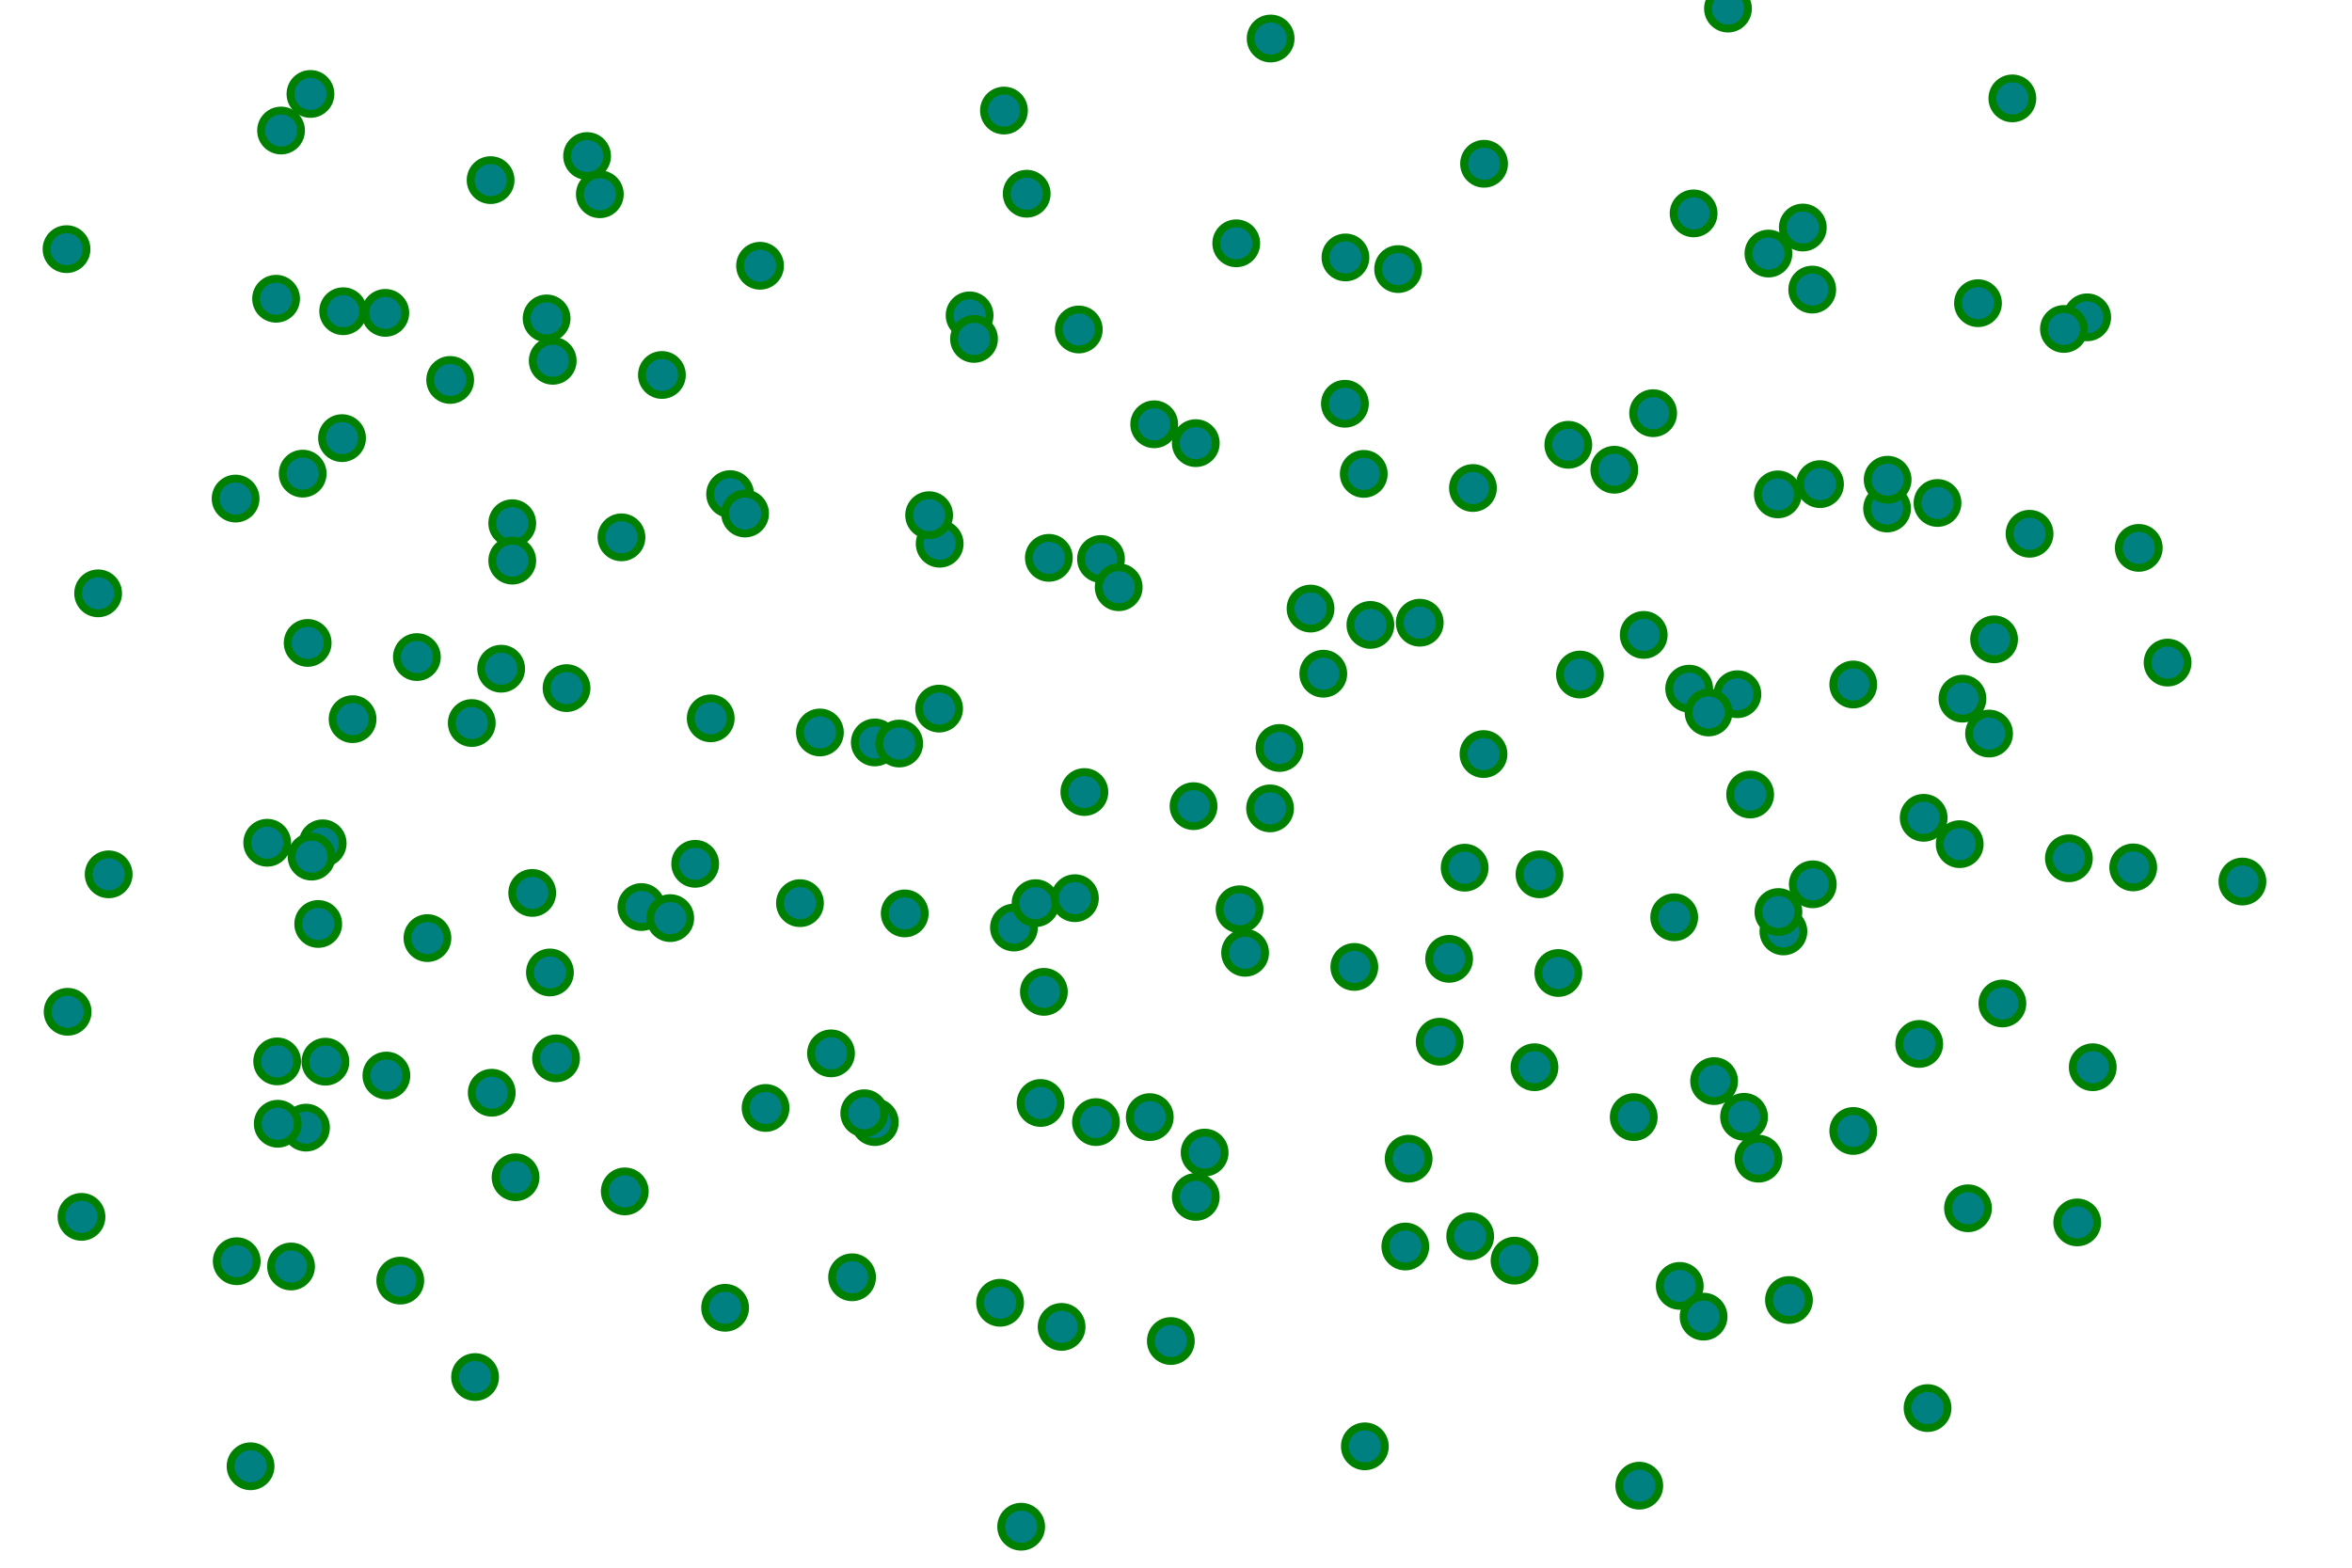 <?xml version="1.0" encoding="UTF-8" standalone="no"?>
<!-- Created with Inkscape (http://www.inkscape.org/) -->

<svg
   width="300"
   height="200"
   viewBox="0 0 79.375 52.917"
   version="1.1"
   id="svg423"
   inkscape:version="1.2.2 (b0a8486541, 2022-12-01)"
   sodipodi:docname="biologia_egyedszam-004.svg"
   xmlns:inkscape="http://www.inkscape.org/namespaces/inkscape"
   xmlns:sodipodi="http://sodipodi.sourceforge.net/DTD/sodipodi-0.dtd"
   xmlns="http://www.w3.org/2000/svg"
   xmlns:svg="http://www.w3.org/2000/svg">
  <sodipodi:namedview
     id="namedview425"
     pagecolor="#ffffff"
     bordercolor="#000000"
     borderopacity="0.25"
     inkscape:showpageshadow="2"
     inkscape:pageopacity="0.0"
     inkscape:pagecheckerboard="0"
     inkscape:deskcolor="#d1d1d1"
     inkscape:document-units="mm"
     showgrid="false"
     inkscape:zoom="2.8284271"
     inkscape:cx="153.08862"
     inkscape:cy="85.736698"
     inkscape:window-width="960"
     inkscape:window-height="1008"
     inkscape:window-x="0"
     inkscape:window-y="0"
     inkscape:window-maximized="0"
     inkscape:current-layer="layer1" />
  <defs
     id="defs420" />
  <g
     inkscape:label="Layer 1"
     inkscape:groupmode="layer"
     id="layer1">
    <circle
       style="fill:#008080;stroke:#008000;stroke-width:0.265"
       id="path435"
       cx="18.653"
       cy="12.179"
       r="0.674" />
    <circle
       style="fill:#008080;stroke:#008000;stroke-width:0.265"
       id="path435-3"
       cx="9.317"
       cy="10.084"
       r="0.674" />
    <circle
       style="fill:#008080;stroke:#008000;stroke-width:0.265"
       id="path435-6"
       cx="10.383"
       cy="21.702"
       r="0.674" />
    <circle
       style="fill:#008080;stroke:#008000;stroke-width:0.265"
       id="path435-7"
       cx="10.739"
       cy="31.188"
       r="0.674" />
    <circle
       style="fill:#008080;stroke:#008000;stroke-width:0.265"
       id="path435-5"
       cx="9.354"
       cy="35.827"
       r="0.674" />
    <circle
       style="fill:#008080;stroke:#008000;stroke-width:0.265"
       id="path435-35"
       cx="9.822"
       cy="42.75"
       r="0.674" />
    <circle
       style="fill:#008080;stroke:#008000;stroke-width:0.265"
       id="path435-62"
       cx="16.557"
       cy="6.08"
       r="0.674" />
    <circle
       style="fill:#008080;stroke:#008000;stroke-width:0.265"
       id="path435-9"
       cx="17.287"
       cy="17.661"
       r="0.674" />
    <circle
       style="fill:#008080;stroke:#008000;stroke-width:0.265"
       id="path435-1"
       cx="23.985"
       cy="24.247"
       r="0.674" />
    <circle
       style="fill:#008080;stroke:#008000;stroke-width:0.265"
       id="path435-2"
       cx="17.961"
       cy="30.14"
       r="0.674" />
    <circle
       style="fill:#008080;stroke:#008000;stroke-width:0.265"
       id="path435-70"
       cx="25.837"
       cy="37.399"
       r="0.674" />
    <circle
       style="fill:#008080;stroke:#008000;stroke-width:0.265"
       id="path435-93"
       cx="17.399"
       cy="39.738"
       r="0.674" />
    <circle
       style="fill:#008080;stroke:#008000;stroke-width:0.265"
       id="path435-60"
       cx="32.722"
       cy="10.645"
       r="0.674" />
    <circle
       style="fill:#008080;stroke:#008000;stroke-width:0.265"
       id="path435-626"
       cx="31.712"
       cy="18.353"
       r="0.674" />
    <circle
       style="fill:#008080;stroke:#008000;stroke-width:0.265"
       id="path435-18"
       cx="41.721"
       cy="8.213"
       r="0.674" />
    <circle
       style="fill:#008080;stroke:#008000;stroke-width:0.265"
       id="path435-79"
       cx="57.156"
       cy="7.203"
       r="0.674" />
    <circle
       style="fill:#008080;stroke:#008000;stroke-width:0.265"
       id="path435-20"
       cx="66.753"
       cy="10.234"
       r="0.674" />
    <circle
       style="fill:#008080;stroke:#008000;stroke-width:0.265"
       id="path435-23"
       cx="68.493"
       cy="18.017"
       r="0.674" />
    <circle
       style="fill:#008080;stroke:#008000;stroke-width:0.265"
       id="path435-75"
       cx="59.999"
       cy="16.688"
       r="0.674" />
    <circle
       style="fill:#008080;stroke:#008000;stroke-width:0.265"
       id="path435-92"
       cx="46.024"
       cy="15.996"
       r="0.674" />
    <circle
       style="fill:#008080;stroke:#008000;stroke-width:0.265"
       id="path435-28"
       cx="36.595"
       cy="26.735"
       r="0.674" />
    <circle
       style="fill:#008080;stroke:#008000;stroke-width:0.265"
       id="path435-97"
       cx="44.228"
       cy="20.542"
       r="0.674" />
    <circle
       style="fill:#008080;stroke:#008000;stroke-width:0.265"
       id="path435-36"
       cx="53.32"
       cy="22.769"
       r="0.674" />
    <circle
       style="fill:#008080;stroke:#008000;stroke-width:0.265"
       id="path435-12"
       cx="66.136"
       cy="28.494"
       r="0.674" />
    <circle
       style="fill:#008080;stroke:#008000;stroke-width:0.265"
       id="path435-931"
       cx="30.533"
       cy="30.832"
       r="0.674" />
    <circle
       style="fill:#008080;stroke:#008000;stroke-width:0.265"
       id="path435-94"
       cx="48.905"
       cy="32.366"
       r="0.674" />
    <circle
       style="fill:#008080;stroke:#008000;stroke-width:0.265"
       id="path435-78"
       cx="56.501"
       cy="30.963"
       r="0.674" />
    <circle
       style="fill:#008080;stroke:#008000;stroke-width:0.265"
       id="path435-4"
       cx="71.992"
       cy="29.279"
       r="0.674" />
    <circle
       style="fill:#008080;stroke:#008000;stroke-width:0.265"
       id="path435-50"
       cx="35.117"
       cy="37.231"
       r="0.674" />
    <circle
       style="fill:#008080;stroke:#008000;stroke-width:0.265"
       id="path435-361"
       cx="42.02"
       cy="32.161"
       r="0.674" />
    <circle
       style="fill:#008080;stroke:#008000;stroke-width:0.265"
       id="path435-0"
       cx="58.858"
       cy="37.698"
       r="0.674" />
    <circle
       style="fill:#008080;stroke:#008000;stroke-width:0.265"
       id="path435-63"
       cx="66.416"
       cy="40.785"
       r="0.674" />
    <circle
       style="fill:#008080;stroke:#008000;stroke-width:0.265"
       id="path435-206"
       cx="62.544"
       cy="23.105"
       r="0.674" />
    <circle
       style="fill:#008080;stroke:#008000;stroke-width:0.265"
       id="path435-15"
       cx="56.688"
       cy="43.405"
       r="0.674" />
    <circle
       style="fill:#008080;stroke:#008000;stroke-width:0.265"
       id="path435-54"
       cx="47.427"
       cy="42.076"
       r="0.674" />
    <circle
       style="fill:#008080;stroke:#008000;stroke-width:0.265"
       id="path435-76"
       cx="35.827"
       cy="44.789"
       r="0.674" />
    <circle
       style="fill:#008080;stroke:#008000;stroke-width:0.265"
       id="path435-56"
       cx="22.338"
       cy="12.657"
       r="0.674" />
    <circle
       style="fill:#008080;stroke:#008000;stroke-width:0.265"
       id="path435-3-9"
       cx="13.003"
       cy="10.561"
       r="0.674" />
    <circle
       style="fill:#008080;stroke:#008000;stroke-width:0.265"
       id="path435-6-3"
       cx="14.069"
       cy="22.179"
       r="0.674" />
    <circle
       style="fill:#008080;stroke:#008000;stroke-width:0.265"
       id="path435-7-7"
       cx="14.425"
       cy="31.665"
       r="0.674" />
    <circle
       style="fill:#008080;stroke:#008000;stroke-width:0.265"
       id="path435-5-4"
       cx="13.04"
       cy="36.305"
       r="0.674" />
    <circle
       style="fill:#008080;stroke:#008000;stroke-width:0.265"
       id="path435-35-5"
       cx="13.508"
       cy="43.227"
       r="0.674" />
    <circle
       style="fill:#008080;stroke:#008000;stroke-width:0.265"
       id="path435-62-2"
       cx="20.243"
       cy="6.557"
       r="0.674" />
    <circle
       style="fill:#008080;stroke:#008000;stroke-width:0.265"
       id="path435-9-5"
       cx="20.973"
       cy="18.138"
       r="0.674" />
    <circle
       style="fill:#008080;stroke:#008000;stroke-width:0.265"
       id="path435-1-4"
       cx="27.67"
       cy="24.724"
       r="0.674" />
    <circle
       style="fill:#008080;stroke:#008000;stroke-width:0.265"
       id="path435-2-7"
       cx="21.646"
       cy="30.617"
       r="0.674" />
    <circle
       style="fill:#008080;stroke:#008000;stroke-width:0.265"
       id="path435-70-4"
       cx="29.523"
       cy="37.876"
       r="0.674" />
    <circle
       style="fill:#008080;stroke:#008000;stroke-width:0.265"
       id="path435-93-4"
       cx="21.085"
       cy="40.215"
       r="0.674" />
    <circle
       style="fill:#008080;stroke:#008000;stroke-width:0.265"
       id="path435-60-3"
       cx="36.407"
       cy="11.122"
       r="0.674" />
    <circle
       style="fill:#008080;stroke:#008000;stroke-width:0.265"
       id="path435-626-0"
       cx="35.397"
       cy="18.83"
       r="0.674" />
    <circle
       style="fill:#008080;stroke:#008000;stroke-width:0.265"
       id="path435-18-7"
       cx="45.406"
       cy="8.69"
       r="0.674" />
    <circle
       style="fill:#008080;stroke:#008000;stroke-width:0.265"
       id="path435-79-8"
       cx="60.841"
       cy="7.68"
       r="0.674" />
    <circle
       style="fill:#008080;stroke:#008000;stroke-width:0.265"
       id="path435-20-6"
       cx="70.439"
       cy="10.711"
       r="0.674" />
    <circle
       style="fill:#008080;stroke:#008000;stroke-width:0.265"
       id="path435-23-8"
       cx="72.179"
       cy="18.494"
       r="0.674" />
    <circle
       style="fill:#008080;stroke:#008000;stroke-width:0.265"
       id="path435-75-8"
       cx="63.685"
       cy="17.165"
       r="0.674" />
    <circle
       style="fill:#008080;stroke:#008000;stroke-width:0.265"
       id="path435-92-4"
       cx="49.709"
       cy="16.473"
       r="0.674" />
    <circle
       style="fill:#008080;stroke:#008000;stroke-width:0.265"
       id="path435-28-3"
       cx="40.28"
       cy="27.212"
       r="0.674" />
    <circle
       style="fill:#008080;stroke:#008000;stroke-width:0.265"
       id="path435-97-1"
       cx="47.913"
       cy="21.019"
       r="0.674" />
    <circle
       style="fill:#008080;stroke:#008000;stroke-width:0.265"
       id="path435-36-4"
       cx="57.006"
       cy="23.246"
       r="0.674" />
    <circle
       style="fill:#008080;stroke:#008000;stroke-width:0.265"
       id="path435-12-9"
       cx="69.821"
       cy="28.971"
       r="0.674" />
    <circle
       style="fill:#008080;stroke:#008000;stroke-width:0.265"
       id="path435-931-2"
       cx="34.219"
       cy="31.309"
       r="0.674" />
    <circle
       style="fill:#008080;stroke:#008000;stroke-width:0.265"
       id="path435-94-0"
       cx="52.591"
       cy="32.843"
       r="0.674" />
    <circle
       style="fill:#008080;stroke:#008000;stroke-width:0.265"
       id="path435-78-6"
       cx="60.186"
       cy="31.44"
       r="0.674" />
    <circle
       style="fill:#008080;stroke:#008000;stroke-width:0.265"
       id="path435-4-8"
       cx="75.677"
       cy="29.756"
       r="0.674" />
    <circle
       style="fill:#008080;stroke:#008000;stroke-width:0.265"
       id="path435-50-9"
       cx="38.802"
       cy="37.708"
       r="0.674" />
    <circle
       style="fill:#008080;stroke:#008000;stroke-width:0.265"
       id="path435-361-2"
       cx="45.706"
       cy="32.638"
       r="0.674" />
    <circle
       style="fill:#008080;stroke:#008000;stroke-width:0.265"
       id="path435-0-6"
       cx="62.544"
       cy="38.175"
       r="0.674" />
    <circle
       style="fill:#008080;stroke:#008000;stroke-width:0.265"
       id="path435-63-6"
       cx="70.102"
       cy="41.262"
       r="0.674" />
    <circle
       style="fill:#008080;stroke:#008000;stroke-width:0.265"
       id="path435-206-4"
       cx="66.229"
       cy="23.583"
       r="0.674" />
    <circle
       style="fill:#008080;stroke:#008000;stroke-width:0.265"
       id="path435-15-9"
       cx="60.374"
       cy="43.882"
       r="0.674" />
    <circle
       style="fill:#008080;stroke:#008000;stroke-width:0.265"
       id="path435-54-5"
       cx="51.113"
       cy="42.553"
       r="0.674" />
    <circle
       style="fill:#008080;stroke:#008000;stroke-width:0.265"
       id="path435-76-0"
       cx="39.513"
       cy="45.266"
       r="0.674" />
    <circle
       style="fill:#008080;stroke:#008000;stroke-width:0.265"
       id="path435-48"
       cx="11.581"
       cy="10.505"
       r="0.674" />
    <circle
       style="fill:#008080;stroke:#008000;stroke-width:0.265"
       id="path435-3-7"
       cx="2.245"
       cy="8.41"
       r="0.674" />
    <circle
       style="fill:#008080;stroke:#008000;stroke-width:0.265"
       id="path435-6-1"
       cx="3.311"
       cy="20.028"
       r="0.674" />
    <circle
       style="fill:#008080;stroke:#008000;stroke-width:0.265"
       id="path435-7-72"
       cx="3.667"
       cy="29.513"
       r="0.674" />
    <circle
       style="fill:#008080;stroke:#008000;stroke-width:0.265"
       id="path435-5-7"
       cx="2.282"
       cy="34.153"
       r="0.674" />
    <circle
       style="fill:#008080;stroke:#008000;stroke-width:0.265"
       id="path435-35-2"
       cx="2.75"
       cy="41.075"
       r="0.674" />
    <circle
       style="fill:#008080;stroke:#008000;stroke-width:0.265"
       id="path435-62-26"
       cx="9.485"
       cy="4.406"
       r="0.674" />
    <circle
       style="fill:#008080;stroke:#008000;stroke-width:0.265"
       id="path435-9-1"
       cx="10.215"
       cy="15.987"
       r="0.674" />
    <circle
       style="fill:#008080;stroke:#008000;stroke-width:0.265"
       id="path435-1-0"
       cx="16.913"
       cy="22.572"
       r="0.674" />
    <circle
       style="fill:#008080;stroke:#008000;stroke-width:0.265"
       id="path435-2-6"
       cx="10.889"
       cy="28.466"
       r="0.674" />
    <circle
       style="fill:#008080;stroke:#008000;stroke-width:0.265"
       id="path435-70-1"
       cx="18.765"
       cy="35.725"
       r="0.674" />
    <circle
       style="fill:#008080;stroke:#008000;stroke-width:0.265"
       id="path435-93-5"
       cx="10.327"
       cy="38.063"
       r="0.674" />
    <circle
       style="fill:#008080;stroke:#008000;stroke-width:0.265"
       id="path435-60-9"
       cx="25.65"
       cy="8.971"
       r="0.674" />
    <circle
       style="fill:#008080;stroke:#008000;stroke-width:0.265"
       id="path435-626-4"
       cx="24.64"
       cy="16.679"
       r="0.674" />
    <circle
       style="fill:#008080;stroke:#008000;stroke-width:0.265"
       id="path435-18-9"
       cx="34.649"
       cy="6.539"
       r="0.674" />
    <circle
       style="fill:#008080;stroke:#008000;stroke-width:0.265"
       id="path435-79-0"
       cx="50.084"
       cy="5.528"
       r="0.674" />
    <circle
       style="fill:#008080;stroke:#008000;stroke-width:0.265"
       id="path435-20-9"
       cx="59.681"
       cy="8.559"
       r="0.674" />
    <circle
       style="fill:#008080;stroke:#008000;stroke-width:0.265"
       id="path435-23-1"
       cx="61.421"
       cy="16.342"
       r="0.674" />
    <circle
       style="fill:#008080;stroke:#008000;stroke-width:0.265"
       id="path435-75-7"
       cx="52.927"
       cy="15.014"
       r="0.674" />
    <circle
       style="fill:#008080;stroke:#008000;stroke-width:0.265"
       id="path435-92-7"
       cx="38.952"
       cy="14.322"
       r="0.674" />
    <circle
       style="fill:#008080;stroke:#008000;stroke-width:0.265"
       id="path435-28-1"
       cx="29.523"
       cy="25.061"
       r="0.674" />
    <circle
       style="fill:#008080;stroke:#008000;stroke-width:0.265"
       id="path435-97-15"
       cx="37.156"
       cy="18.868"
       r="0.674" />
    <circle
       style="fill:#008080;stroke:#008000;stroke-width:0.265"
       id="path435-36-9"
       cx="46.248"
       cy="21.094"
       r="0.674" />
    <circle
       style="fill:#008080;stroke:#008000;stroke-width:0.265"
       id="path435-12-7"
       cx="59.064"
       cy="26.819"
       r="0.674" />
    <circle
       style="fill:#008080;stroke:#008000;stroke-width:0.265"
       id="path435-931-7"
       cx="23.461"
       cy="29.158"
       r="0.674" />
    <circle
       style="fill:#008080;stroke:#008000;stroke-width:0.265"
       id="path435-94-6"
       cx="41.833"
       cy="30.692"
       r="0.674" />
    <circle
       style="fill:#008080;stroke:#008000;stroke-width:0.265"
       id="path435-78-7"
       cx="49.429"
       cy="29.289"
       r="0.674" />
    <circle
       style="fill:#008080;stroke:#008000;stroke-width:0.265"
       id="path435-4-3"
       cx="64.92"
       cy="27.605"
       r="0.674" />
    <circle
       style="fill:#008080;stroke:#008000;stroke-width:0.265"
       id="path435-50-6"
       cx="28.045"
       cy="35.556"
       r="0.674" />
    <circle
       style="fill:#008080;stroke:#008000;stroke-width:0.265"
       id="path435-361-5"
       cx="34.948"
       cy="30.486"
       r="0.674" />
    <circle
       style="fill:#008080;stroke:#008000;stroke-width:0.265"
       id="path435-0-63"
       cx="51.786"
       cy="36.024"
       r="0.674" />
    <circle
       style="fill:#008080;stroke:#008000;stroke-width:0.265"
       id="path435-63-9"
       cx="59.345"
       cy="39.111"
       r="0.674" />
    <circle
       style="fill:#008080;stroke:#008000;stroke-width:0.265"
       id="path435-206-48"
       cx="55.472"
       cy="21.431"
       r="0.674" />
    <circle
       style="fill:#008080;stroke:#008000;stroke-width:0.265"
       id="path435-15-1"
       cx="49.616"
       cy="41.73"
       r="0.674" />
    <circle
       style="fill:#008080;stroke:#008000;stroke-width:0.265"
       id="path435-54-2"
       cx="40.355"
       cy="40.402"
       r="0.674" />
    <circle
       style="fill:#008080;stroke:#008000;stroke-width:0.265"
       id="path435-76-9"
       cx="28.756"
       cy="43.115"
       r="0.674" />
    <circle
       style="fill:#008080;stroke:#008000;stroke-width:0.265"
       id="path435-39"
       cx="17.287"
       cy="18.924"
       r="0.674" />
    <circle
       style="fill:#008080;stroke:#008000;stroke-width:0.265"
       id="path435-3-0"
       cx="7.951"
       cy="16.829"
       r="0.674" />
    <circle
       style="fill:#008080;stroke:#008000;stroke-width:0.265"
       id="path435-6-8"
       cx="9.018"
       cy="28.447"
       r="0.674" />
    <circle
       style="fill:#008080;stroke:#008000;stroke-width:0.265"
       id="path435-7-8"
       cx="9.373"
       cy="37.932"
       r="0.674" />
    <circle
       style="fill:#008080;stroke:#008000;stroke-width:0.265"
       id="path435-5-5"
       cx="7.989"
       cy="42.572"
       r="0.674" />
    <circle
       style="fill:#008080;stroke:#008000;stroke-width:0.265"
       id="path435-35-0"
       cx="8.456"
       cy="49.494"
       r="0.674" />
    <circle
       style="fill:#008080;stroke:#008000;stroke-width:0.265"
       id="path435-62-9"
       cx="15.192"
       cy="12.825"
       r="0.674" />
    <circle
       style="fill:#008080;stroke:#008000;stroke-width:0.265"
       id="path435-9-6"
       cx="15.921"
       cy="24.406"
       r="0.674" />
    <circle
       style="fill:#008080;stroke:#008000;stroke-width:0.265"
       id="path435-1-3"
       cx="22.619"
       cy="30.991"
       r="0.674" />
    <circle
       style="fill:#008080;stroke:#008000;stroke-width:0.265"
       id="path435-2-8"
       cx="16.595"
       cy="36.885"
       r="0.674" />
    <circle
       style="fill:#008080;stroke:#008000;stroke-width:0.265"
       id="path435-70-5"
       cx="24.471"
       cy="44.144"
       r="0.674" />
    <circle
       style="fill:#008080;stroke:#008000;stroke-width:0.265"
       id="path435-93-6"
       cx="16.033"
       cy="46.482"
       r="0.674" />
    <circle
       style="fill:#008080;stroke:#008000;stroke-width:0.265"
       id="path435-60-1"
       cx="31.356"
       cy="17.39"
       r="0.674" />
    <circle
       style="fill:#008080;stroke:#008000;stroke-width:0.265"
       id="path435-626-1"
       cx="30.346"
       cy="25.098"
       r="0.674" />
    <circle
       style="fill:#008080;stroke:#008000;stroke-width:0.265"
       id="path435-18-5"
       cx="40.355"
       cy="14.958"
       r="0.674" />
    <circle
       style="fill:#008080;stroke:#008000;stroke-width:0.265"
       id="path435-79-9"
       cx="55.79"
       cy="13.947"
       r="0.674" />
    <circle
       style="fill:#008080;stroke:#008000;stroke-width:0.265"
       id="path435-20-8"
       cx="65.387"
       cy="16.978"
       r="0.674" />
    <circle
       style="fill:#008080;stroke:#008000;stroke-width:0.265"
       id="path435-23-4"
       cx="67.127"
       cy="24.761"
       r="0.674" />
    <circle
       style="fill:#008080;stroke:#008000;stroke-width:0.265"
       id="path435-75-81"
       cx="58.634"
       cy="23.433"
       r="0.674" />
    <circle
       style="fill:#008080;stroke:#008000;stroke-width:0.265"
       id="path435-92-0"
       cx="44.658"
       cy="22.741"
       r="0.674" />
    <circle
       style="fill:#008080;stroke:#008000;stroke-width:0.265"
       id="path435-28-30"
       cx="35.229"
       cy="33.48"
       r="0.674" />
    <circle
       style="fill:#008080;stroke:#008000;stroke-width:0.265"
       id="path435-97-4"
       cx="42.862"
       cy="27.287"
       r="0.674" />
    <circle
       style="fill:#008080;stroke:#008000;stroke-width:0.265"
       id="path435-36-44"
       cx="51.955"
       cy="29.513"
       r="0.674" />
    <circle
       style="fill:#008080;stroke:#008000;stroke-width:0.265"
       id="path435-12-4"
       cx="64.77"
       cy="35.238"
       r="0.674" />
    <circle
       style="fill:#008080;stroke:#008000;stroke-width:0.265"
       id="path435-931-76"
       cx="29.167"
       cy="37.577"
       r="0.674" />
    <circle
       style="fill:#008080;stroke:#008000;stroke-width:0.265"
       id="path435-94-3"
       cx="47.539"
       cy="39.111"
       r="0.674" />
    <circle
       style="fill:#008080;stroke:#008000;stroke-width:0.265"
       id="path435-78-1"
       cx="55.135"
       cy="37.708"
       r="0.674" />
    <circle
       style="fill:#008080;stroke:#008000;stroke-width:0.265"
       id="path435-4-7"
       cx="70.626"
       cy="36.024"
       r="0.674" />
    <circle
       style="fill:#008080;stroke:#008000;stroke-width:0.265"
       id="path435-50-5"
       cx="33.751"
       cy="43.975"
       r="0.674" />
    <circle
       style="fill:#008080;stroke:#008000;stroke-width:0.265"
       id="path435-361-9"
       cx="40.654"
       cy="38.905"
       r="0.674" />
    <circle
       style="fill:#008080;stroke:#008000;stroke-width:0.265"
       id="path435-0-62"
       cx="57.492"
       cy="44.443"
       r="0.674" />
    <circle
       style="fill:#008080;stroke:#008000;stroke-width:0.265"
       id="path435-63-1"
       cx="65.051"
       cy="47.53"
       r="0.674" />
    <circle
       style="fill:#008080;stroke:#008000;stroke-width:0.265"
       id="path435-206-7"
       cx="61.178"
       cy="29.85"
       r="0.674" />
    <circle
       style="fill:#008080;stroke:#008000;stroke-width:0.265"
       id="path435-15-8"
       cx="55.322"
       cy="50.149"
       r="0.674" />
    <circle
       style="fill:#008080;stroke:#008000;stroke-width:0.265"
       id="path435-54-57"
       cx="46.061"
       cy="48.821"
       r="0.674" />
    <circle
       style="fill:#008080;stroke:#008000;stroke-width:0.265"
       id="path435-76-4"
       cx="34.462"
       cy="51.534"
       r="0.674" />
    <circle
       style="fill:#008080;stroke:#008000;stroke-width:0.265"
       id="path435-185"
       cx="19.813"
       cy="5.267"
       r="0.674" />
    <circle
       style="fill:#008080;stroke:#008000;stroke-width:0.265"
       id="path435-3-97"
       cx="10.477"
       cy="3.171"
       r="0.674" />
    <circle
       style="fill:#008080;stroke:#008000;stroke-width:0.265"
       id="path435-6-5"
       cx="11.543"
       cy="14.789"
       r="0.674" />
    <circle
       style="fill:#008080;stroke:#008000;stroke-width:0.265"
       id="path435-7-3"
       cx="11.899"
       cy="24.275"
       r="0.674" />
    <circle
       style="fill:#008080;stroke:#008000;stroke-width:0.265"
       id="path435-5-8"
       cx="10.514"
       cy="28.915"
       r="0.674" />
    <circle
       style="fill:#008080;stroke:#008000;stroke-width:0.265"
       id="path435-35-8"
       cx="10.982"
       cy="35.837"
       r="0.674" />
    <circle
       style="fill:#008080;stroke:#008000;stroke-width:0.265"
       id="path435-62-3"
       cx="17.717"
       cy="-0.833"
       r="0.674" />
    <circle
       style="fill:#008080;stroke:#008000;stroke-width:0.265"
       id="path435-9-18"
       cx="18.447"
       cy="10.748"
       r="0.674" />
    <circle
       style="fill:#008080;stroke:#008000;stroke-width:0.265"
       id="path435-1-9"
       cx="25.145"
       cy="17.334"
       r="0.674" />
    <circle
       style="fill:#008080;stroke:#008000;stroke-width:0.265"
       id="path435-2-64"
       cx="19.12"
       cy="23.227"
       r="0.674" />
    <circle
       style="fill:#008080;stroke:#008000;stroke-width:0.265"
       id="path435-70-3"
       cx="26.997"
       cy="30.486"
       r="0.674" />
    <circle
       style="fill:#008080;stroke:#008000;stroke-width:0.265"
       id="path435-93-3"
       cx="18.559"
       cy="32.825"
       r="0.674" />
    <circle
       style="fill:#008080;stroke:#008000;stroke-width:0.265"
       id="path435-60-38"
       cx="33.882"
       cy="3.732"
       r="0.674" />
    <circle
       style="fill:#008080;stroke:#008000;stroke-width:0.265"
       id="path435-626-6"
       cx="32.871"
       cy="11.44"
       r="0.674" />
    <circle
       style="fill:#008080;stroke:#008000;stroke-width:0.265"
       id="path435-18-0"
       cx="42.881"
       cy="1.3"
       r="0.674" />
    <circle
       style="fill:#008080;stroke:#008000;stroke-width:0.265"
       id="path435-79-4"
       cx="58.316"
       cy="0.29"
       r="0.674" />
    <circle
       style="fill:#008080;stroke:#008000;stroke-width:0.265"
       id="path435-20-88"
       cx="67.913"
       cy="3.321"
       r="0.674" />
    <circle
       style="fill:#008080;stroke:#008000;stroke-width:0.265"
       id="path435-23-89"
       cx="69.653"
       cy="11.104"
       r="0.674" />
    <circle
       style="fill:#008080;stroke:#008000;stroke-width:0.265"
       id="path435-75-77"
       cx="61.159"
       cy="9.775"
       r="0.674" />
    <circle
       style="fill:#008080;stroke:#008000;stroke-width:0.265"
       id="path435-92-6"
       cx="47.184"
       cy="9.083"
       r="0.674" />
    <circle
       style="fill:#008080;stroke:#008000;stroke-width:0.265"
       id="path435-28-4"
       cx="37.754"
       cy="19.822"
       r="0.674" />
    <circle
       style="fill:#008080;stroke:#008000;stroke-width:0.265"
       id="path435-97-3"
       cx="45.388"
       cy="13.629"
       r="0.674" />
    <circle
       style="fill:#008080;stroke:#008000;stroke-width:0.265"
       id="path435-36-0"
       cx="54.48"
       cy="15.856"
       r="0.674" />
    <circle
       style="fill:#008080;stroke:#008000;stroke-width:0.265"
       id="path435-12-3"
       cx="67.296"
       cy="21.581"
       r="0.674" />
    <circle
       style="fill:#008080;stroke:#008000;stroke-width:0.265"
       id="path435-931-0"
       cx="31.693"
       cy="23.919"
       r="0.674" />
    <circle
       style="fill:#008080;stroke:#008000;stroke-width:0.265"
       id="path435-94-9"
       cx="50.065"
       cy="25.453"
       r="0.674" />
    <circle
       style="fill:#008080;stroke:#008000;stroke-width:0.265"
       id="path435-78-2"
       cx="57.661"
       cy="24.05"
       r="0.674" />
    <circle
       style="fill:#008080;stroke:#008000;stroke-width:0.265"
       id="path435-4-5"
       cx="73.152"
       cy="22.366"
       r="0.674" />
    <circle
       style="fill:#008080;stroke:#008000;stroke-width:0.265"
       id="path435-50-4"
       cx="36.276"
       cy="30.318"
       r="0.674" />
    <circle
       style="fill:#008080;stroke:#008000;stroke-width:0.265"
       id="path435-361-0"
       cx="43.18"
       cy="25.248"
       r="0.674" />
    <circle
       style="fill:#008080;stroke:#008000;stroke-width:0.265"
       id="path435-0-5"
       cx="60.018"
       cy="30.785"
       r="0.674" />
    <circle
       style="fill:#008080;stroke:#008000;stroke-width:0.265"
       id="path435-63-94"
       cx="67.576"
       cy="33.872"
       r="0.674" />
    <circle
       style="fill:#008080;stroke:#008000;stroke-width:0.265"
       id="path435-206-6"
       cx="63.704"
       cy="16.193"
       r="0.674" />
    <circle
       style="fill:#008080;stroke:#008000;stroke-width:0.265"
       id="path435-15-92"
       cx="57.848"
       cy="36.492"
       r="0.674" />
    <circle
       style="fill:#008080;stroke:#008000;stroke-width:0.265"
       id="path435-54-24"
       cx="48.587"
       cy="35.163"
       r="0.674" />
    <circle
       style="fill:#008080;stroke:#008000;stroke-width:0.265"
       id="path435-76-7"
       cx="36.987"
       cy="37.876"
       r="0.674" />
  </g>
</svg>
